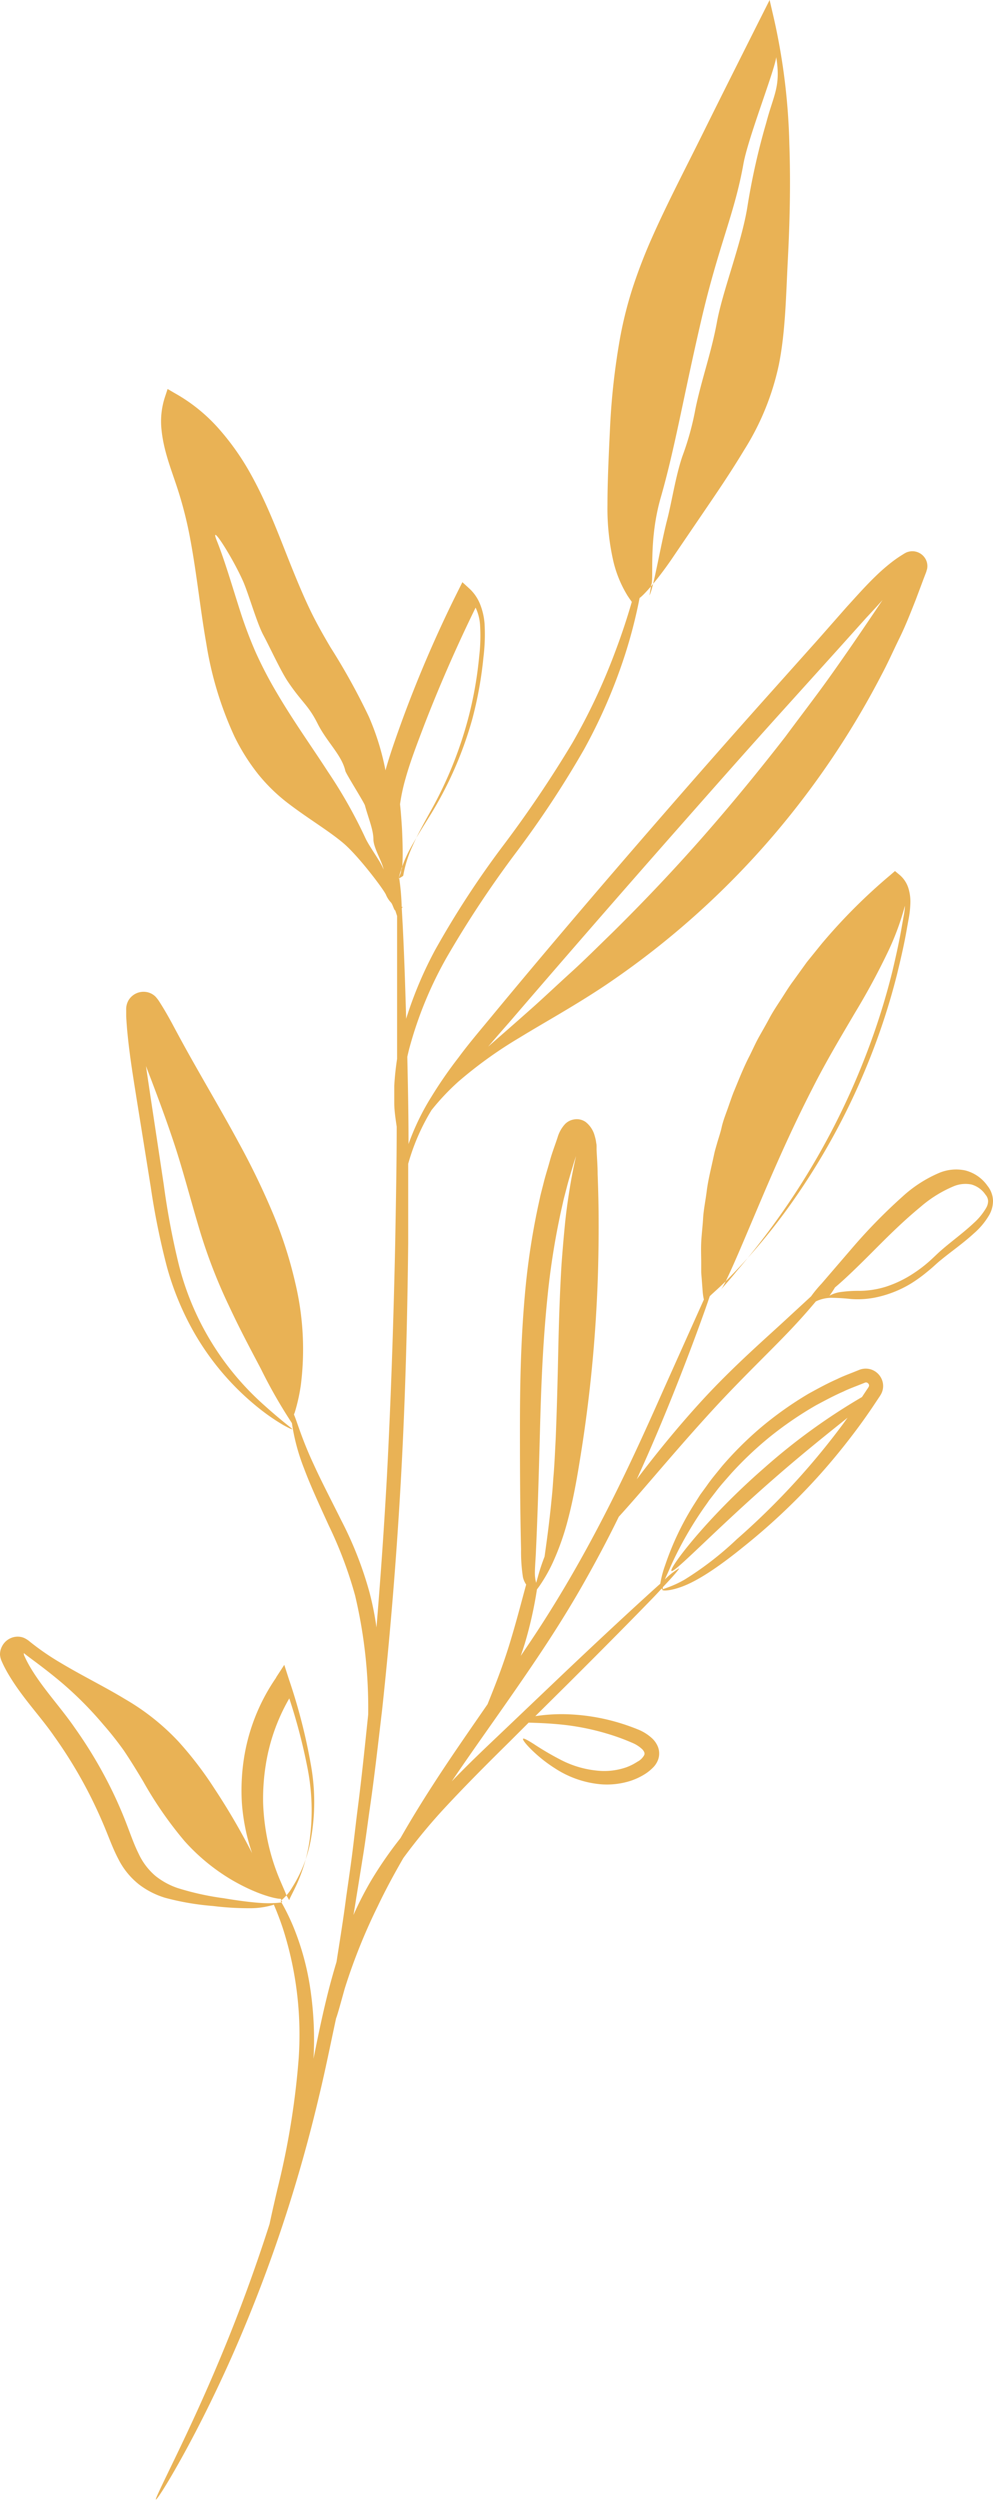 <svg xmlns="http://www.w3.org/2000/svg" viewBox="0 0 178.7 449.91"><defs><style>.a{fill:#e9b255;}</style></defs><title>Recurso 1watercolor</title><path class="a" d="M173.71,210.63a7.9,7.9,0,0,0-4.64.42,23.21,23.21,0,0,0-6.64,4.27,98.54,98.54,0,0,0-9,9.19L147.85,231a22.45,22.45,0,0,0-1.89,2.29l-4,3.69c-4,3.73-9.83,8.74-15.58,15-4.71,5.14-8.69,10.13-11.79,14.23,2.57-5.62,4.75-10.83,6.59-15.43,2.54-6.35,4.45-11.54,5.73-15.14.31-.89.59-1.69.82-2.38L128,233c.84-.78,2.13-1.89,3.63-3.48a108.7,108.7,0,0,0,11.72-14.33,124.29,124.29,0,0,0,13-24.25,121,121,0,0,0,5.05-15.48c.67-2.75,1.33-5.55,1.82-8.43l.39-2.17a17.83,17.83,0,0,0,.22-2.36,8.13,8.13,0,0,0-.33-2.58,5.12,5.12,0,0,0-1.59-2.46l-.85-.71-.82.71,0,0a100.91,100.91,0,0,0-12.4,12.41l-2.65,3.28-2.42,3.36c-.82,1.09-1.51,2.25-2.24,3.37s-1.46,2.21-2.07,3.36-1.26,2.26-1.88,3.37-1.12,2.26-1.67,3.36c-1.14,2.19-2,4.45-2.89,6.57-.42,1.07-.77,2.16-1.15,3.21s-.77,2.07-1,3.11-.58,2-.86,3c-.14.49-.29,1-.41,1.47l-.32,1.46c-.42,1.92-.87,3.74-1.09,5.5s-.57,3.39-.66,4.95-.28,3-.34,4.33,0,2.55,0,3.64c0,.55,0,1.07,0,1.55s.06.94.09,1.36c.06.84.12,1.54.16,2.13a10.43,10.43,0,0,0,.23,1.62l-.6,1.33L119.44,250c-5.52,12.45-13.24,29.68-24.94,46.82-.26.4-.52.78-.79,1.17.26-.74.51-1.49.75-2.27a72.73,72.73,0,0,0,2.17-9.7c.16-.2.34-.44.55-.75a28.28,28.28,0,0,0,2.45-4.4,46.56,46.56,0,0,0,2.61-7.54c.79-3,1.46-6.47,2.07-10.3a254.59,254.59,0,0,0,3-27.11c.3-5.13.44-10.53.42-16.12,0-2.79-.07-5.64-.18-8.53,0-1.44-.12-2.89-.19-4.36l0-.55c0-.19,0-.43-.06-.64a7.3,7.3,0,0,0-.27-1.28,4.67,4.67,0,0,0-1.65-2.54,2.77,2.77,0,0,0-2-.46,2.91,2.91,0,0,0-1.7.85,6.06,6.06,0,0,0-1.34,2.4c-.46,1.4-1,2.78-1.38,4.18s-.84,2.78-1.17,4.17c-.18.7-.36,1.39-.53,2.08l-.45,2.07a131.35,131.35,0,0,0-2.37,16c-.9,10.27-.88,19.52-.87,27.26s.09,14,.2,18.33a30.31,30.31,0,0,0,.33,5,3.66,3.66,0,0,0,.59,1.37c-.75,2.72-1.62,6.14-2.72,9.79-1.41,4.79-3.1,8.92-4.23,11.75-3.45,5-6.77,9.76-9.75,14.39q-3.24,5-5.92,9.7a72.13,72.13,0,0,0-5.2,7.5,61,61,0,0,0-3.26,6.34c.17-1,.33-1.95.49-3q.59-3.63,1.22-7.58c.43-2.64.78-5.39,1.18-8.24.84-5.69,1.52-11.8,2.28-18.22,1.38-12.86,2.58-27,3.4-41.93s1.14-29.12,1.28-42c0-.71,0-1.4,0-2.1,0,0,0,0,0,0s0-.19,0-.5c0-4,0-7.89,0-11.62a38.36,38.36,0,0,1,4.2-9.66,42.3,42.3,0,0,1,4.86-5.15,76.82,76.82,0,0,1,11-7.9c4.51-2.77,9.86-5.69,15.48-9.45a150,150,0,0,0,34.54-32.27,152.22,152.22,0,0,0,15.12-23.59c1.15-2.15,2.14-4.4,3.23-6.62s2-4.56,2.92-6.89c.44-1.18.89-2.36,1.33-3.55l.34-.89.17-.44.08-.23c0-.09.08-.27.11-.4a2.61,2.61,0,0,0-.29-1.81,2.73,2.73,0,0,0-1.32-1.17,2.66,2.66,0,0,0-1.8-.1,1.92,1.92,0,0,0-.42.16l-.19.1-.12.07-.43.27q-.86.54-1.65,1.14a34.38,34.38,0,0,0-3,2.6c-1.9,1.83-3.59,3.76-5.29,5.62L147.29,115l-9.83,11c-6.43,7.21-12.58,14.21-18.4,20.91-11.64,13.39-22,25.6-30.53,35.93-2.13,2.58-4.2,5-6,7.45a78.37,78.37,0,0,0-4.9,7.09,43.48,43.48,0,0,0-4.11,8.5c0-5.63-.12-10.88-.22-15.7.1-.46.21-.92.33-1.4a70,70,0,0,1,6.81-16.58A189.71,189.71,0,0,1,92.7,153.65a179.25,179.25,0,0,0,12.4-18.78A97,97,0,0,0,112.42,118a88.31,88.31,0,0,0,2.68-10.39c.65-.42,2.94-2.88,5.69-6.87,1.57-2.32,3.5-5.15,5.73-8.43s4.79-7,7.4-11.33a47,47,0,0,0,6.25-15.38c1.18-5.92,1.27-12.27,1.61-18.86s.52-13.59.27-20.85a114.34,114.34,0,0,0-2.73-22.35L138.5,0l-1.61,3.2-.29.57c-3.44,6.86-6.81,13.55-10,20s-6.45,12.66-9.18,18.8a95.46,95.46,0,0,0-3.55,9.17,71.6,71.6,0,0,0-2.27,9,125.31,125.31,0,0,0-1.83,16.47c-.24,5.05-.45,9.58-.45,13.62a42.63,42.63,0,0,0,1.09,10.31,21.14,21.14,0,0,0,2.52,6.06c.3.46.56.83.77,1.11-.72,2.48-1.68,5.52-3,9A109.11,109.11,0,0,1,103,133.7a210.4,210.4,0,0,1-12.42,18.43A164.51,164.51,0,0,0,78.28,171a70.58,70.58,0,0,0-5.19,12.34c-.19-7-.41-12.79-.63-17.06-.06-1-.11-2-.16-2.85.12-.12.16-.2.14-.22s-.07,0-.15,0a44.23,44.23,0,0,0-.47-5.33c0-.05,0-.1,0-.15a23.4,23.4,0,0,1,1.93-4.88C74.74,151,76,149,77.4,146.74A67.42,67.42,0,0,0,85,129.38,69.52,69.52,0,0,0,87,118.3a33.88,33.88,0,0,0,.2-6.1,12,12,0,0,0-.73-3.28,7.73,7.73,0,0,0-2-3l-1.26-1.15-.77,1.54-.76,1.53a226.86,226.86,0,0,0-9.31,21.79c-1.12,3.1-2.18,6.07-3,9a45.87,45.87,0,0,0-3-9.68,117.47,117.47,0,0,0-6.9-12.47c-1.29-2.19-2.58-4.45-3.73-6.86s-2.23-5-3.29-7.63c-2.14-5.31-4.2-11.06-7.33-16.68a45.72,45.72,0,0,0-5.66-8.06,30.28,30.28,0,0,0-8-6.49L30.16,70l-.49,1.49a14,14,0,0,0-.61,5.78c.36,3.75,1.7,7.07,2.75,10.26a70.79,70.79,0,0,1,2.44,9.55c1.19,6.4,1.81,12.74,2.88,18.76a63.38,63.38,0,0,0,5.06,16.69,36.93,36.93,0,0,0,4.26,6.78,31.4,31.4,0,0,0,5.29,5.17c3.7,2.84,7.27,4.92,10,7.21S69,160,69.45,161a4.65,4.65,0,0,0,.86,1.36c.35.31.6,1.47.82,1.48.12.37.23.69.33,1,0,.48,0,1,0,1.5,0,5.48,0,13.37,0,23.12v1.09c-.27,1.76-.43,3.4-.51,4.89,0,1.05,0,2,0,2.93s.08,1.72.17,2.45.19,1.37.27,1.94l0,.14c0,6.46-.14,13.43-.27,20.84-.28,12.9-.71,27.08-1.49,41.94-.52,9.41-1.16,18.52-1.88,27.19a53.78,53.78,0,0,0-1.27-6.36,66.27,66.27,0,0,0-5.07-12.92c-1.88-3.78-3.62-7.11-4.93-10-2.14-4.55-3.07-7.91-3.57-9,0-.15.1-.28.15-.46a32.64,32.64,0,0,0,1.08-4.89,51.48,51.48,0,0,0-1-18.36,76.89,76.89,0,0,0-3.87-12.15,135.29,135.29,0,0,0-6.32-13.12c-2.43-4.51-5.14-9.12-7.86-13.93-1.37-2.41-2.71-4.85-4.06-7.39-.69-1.27-1.41-2.55-2.22-3.82a7.12,7.12,0,0,0-.81-1.1,3,3,0,0,0-1.67-.85,3.15,3.15,0,0,0-3.2,1.49,3.21,3.21,0,0,0-.42,1.76l0,1.12q.06,1.11.15,2.22.2,2.21.48,4.35c.37,2.87.83,5.66,1.26,8.39.88,5.47,1.73,10.75,2.53,15.78A133.25,133.25,0,0,0,30,227.84a51.32,51.32,0,0,0,4.86,11.84,47.86,47.86,0,0,0,12,13.95A36.68,36.68,0,0,0,51,256.46c1,.55,1.55.8,1.6.73s-1.91-1.47-5.08-4.33A50.23,50.23,0,0,1,32.1,227.27a137.84,137.84,0,0,1-2.63-14.08c-.75-5-1.55-10.32-2.38-15.8-.27-1.83-.55-3.68-.82-5.55.28.75.58,1.53.9,2.36,1.26,3.33,2.75,7.29,4.22,11.74s2.76,9.42,4.32,14.69a95.2,95.2,0,0,0,5.55,14.49c2,4.3,4,8,5.69,11.22a91.17,91.17,0,0,0,5.58,9.76,37,37,0,0,0,2.19,8.17c1.12,3,2.72,6.48,4.46,10.29a74.25,74.25,0,0,1,4.72,12.55,88,88,0,0,1,2.36,21.44c-.63,6-1.21,11.73-1.91,17.08-.36,2.85-.66,5.6-1,8.24s-.72,5.16-1.06,7.58c-.55,4.26-1.19,8.12-1.73,11.61-.4,1.33-.78,2.66-1.14,4-1.2,4.55-2.12,9-3,13.42a62.24,62.24,0,0,0-.69-13.31,47.68,47.68,0,0,0-3-10.59,41,41,0,0,0-2.23-4.5,8.66,8.66,0,0,0,2.09-2.44,24.06,24.06,0,0,0,3.31-8.38A37.72,37.72,0,0,0,56,317.9a102.26,102.26,0,0,0-4-15.68l-.84-2.62-1.47,2.26,0,.05a35,35,0,0,0-5.91,15.38,37.66,37.66,0,0,0-.25,7.2,36.49,36.49,0,0,0,1,6.19c.26,1,.54,1.94.84,2.81a120.8,120.8,0,0,0-6.8-11.65,65,65,0,0,0-6.44-8.42,41.81,41.81,0,0,0-9.59-7.63c-3.67-2.23-7.67-4.18-11.55-6.5a46.27,46.27,0,0,1-5.62-3.86,4.48,4.48,0,0,0-1.08-.69,3,3,0,0,0-1.54-.18,3.19,3.19,0,0,0-2.38,1.7A3.15,3.15,0,0,0,0,297.8a3.88,3.88,0,0,0,.38,1.32c.26.59.56,1.16.87,1.72,2.55,4.48,5.93,7.89,8.48,11.59a82.71,82.71,0,0,1,6.72,11.17q1.38,2.79,2.51,5.54c.75,1.82,1.43,3.69,2.35,5.43A13.64,13.64,0,0,0,25,339.11a14.71,14.71,0,0,0,4.74,2.42A47.27,47.27,0,0,0,38.34,343a52.07,52.07,0,0,0,6.57.4,14.5,14.5,0,0,0,4.16-.57l.21-.08c.53,1.25,1.12,2.73,1.68,4.45a62.65,62.65,0,0,1,2.79,23.24,142.28,142.28,0,0,1-3.81,23.44c-.6,2.57-1.09,4.72-1.43,6.35-2.82,8.8-5.78,16.68-8.57,23.39-3.4,8.21-6.5,14.71-8.66,19.19s-3.4,7-3.22,7,1.67-2.22,4.12-6.58,5.81-10.77,9.45-18.94a264.65,264.65,0,0,0,11-29.41c1.74-5.66,3.38-11.65,4.85-17.92,1.08-4.48,2-9.1,3-13.74.27-.68.77-2.53,1.56-5.37A104.06,104.06,0,0,1,68,343c1.29-2.72,2.84-5.61,4.58-8.62a102,102,0,0,1,7.59-9.18c4-4.3,7.95-8.23,11.68-11.91L95.14,310c1.31.05,3.42.09,6.09.37a44.08,44.08,0,0,1,8,1.61,38.88,38.88,0,0,1,4.49,1.63,6,6,0,0,1,1.79,1.12,1.79,1.79,0,0,1,.44.62.73.73,0,0,1,0,.46,2.9,2.9,0,0,1-1.27,1.24,9.45,9.45,0,0,1-2,1,12.13,12.13,0,0,1-4.39.65,17.94,17.94,0,0,1-7.5-2.07,52,52,0,0,1-4.76-2.8c-1.12-.71-1.79-1.06-1.9-.93s.32.76,1.26,1.72a25.43,25.43,0,0,0,4.49,3.61,17.94,17.94,0,0,0,8.29,2.87,14,14,0,0,0,5.33-.63,11.81,11.81,0,0,0,2.64-1.26,7.89,7.89,0,0,0,1.25-1,3.93,3.93,0,0,0,1.08-1.65,3.32,3.32,0,0,0-.06-2.18,4.23,4.23,0,0,0-1.07-1.56,8.22,8.22,0,0,0-2.61-1.62,37.8,37.8,0,0,0-4.83-1.59,36.39,36.39,0,0,0-8.48-1.13,31.1,31.1,0,0,0-5.09.36l5.9-5.85c6.31-6.29,11.38-11.42,14.85-15,.77-.79,1.44-1.5,2-2.13.09.13.17.2.2.17s0-.17,0-.4c2-2.11,3-3.3,2.94-3.4a12.45,12.45,0,0,0-2.57,2c.26-.61.63-1.36,1-2.26a65.63,65.63,0,0,1,5.84-10.36c.35-.52.72-1,1.1-1.58l1.23-1.59c.81-1.09,1.78-2.14,2.74-3.25a64,64,0,0,1,6.79-6.46,64.76,64.76,0,0,1,8.52-5.85c1.58-.84,3.18-1.71,4.88-2.45.83-.41,1.7-.74,2.57-1.08l1.31-.52a.49.49,0,0,1,.43,0,.65.65,0,0,1,.3.31.47.47,0,0,1,0,.37,3.23,3.23,0,0,1-.29.46l-.39.59-.56.85a110.75,110.75,0,0,0-17.65,12.81c-10.41,9.07-17.15,18.07-16.63,18.49s8.1-7.61,18.34-16.53c5.09-4.46,9.88-8.28,13.36-11.06-.28.37-.55.76-.82,1.13-2.16,2.91-4.36,5.63-6.55,8.14A132.24,132.24,0,0,1,132.59,277a58,58,0,0,1-9.4,7.27c-2.42,1.39-4,1.63-4,1.84s1.7.25,4.4-.93,6.19-3.56,10.13-6.76a114.09,114.09,0,0,0,13.16-12.32c2.29-2.51,4.57-5.26,6.8-8.21,1.12-1.47,2.21-3,3.29-4.59l.8-1.2.4-.6a6.31,6.31,0,0,0,.46-.76,3.06,3.06,0,0,0,.09-2.43,3.18,3.18,0,0,0-1.64-1.74,3.13,3.13,0,0,0-2.4-.07l-1.37.55c-.91.36-1.83.71-2.69,1.14-1.77.78-3.44,1.7-5.08,2.6A63.68,63.68,0,0,0,136.8,257a62.84,62.84,0,0,0-6.88,6.87c-.95,1.19-1.91,2.3-2.71,3.47L126,269l-1.06,1.67a51.16,51.16,0,0,0-5.24,11,18.84,18.84,0,0,0-.86,3.23s0,.06,0,.09c-.74.65-1.59,1.42-2.55,2.3-3.69,3.36-9,8.29-15.44,14.41L90.29,311.76c-2.9,2.76-6,5.68-9,8.82,4.69-6.94,10.08-14.3,15.42-22.27,2.91-4.34,5.64-8.68,8.1-13s4.59-8.35,6.55-12.36c.81-.89,1.73-1.92,2.76-3.1,3.64-4.15,8.52-10,14.18-16.17s11.22-11.36,15-15.48c1.44-1.55,2.62-2.93,3.52-4a6.67,6.67,0,0,1,2.72-.65,36.16,36.16,0,0,1,3.61.22,16.18,16.18,0,0,0,5.08-.43,20.06,20.06,0,0,0,5.71-2.36A25.2,25.2,0,0,0,166.7,229c.46-.37.92-.75,1.37-1.16s.82-.75,1.29-1.12c1.79-1.48,3.88-2.91,5.89-4.75a13.16,13.16,0,0,0,2.8-3.37,5.18,5.18,0,0,0,.65-2.59,4.52,4.52,0,0,0-1-2.62A7,7,0,0,0,173.71,210.63ZM129.79,232c.6-.73,2.33-4.61,4.82-10.52,2.84-6.66,6.62-15.92,11.64-25.69,2.48-4.9,5.17-9.37,7.6-13.51A126.78,126.78,0,0,0,159.93,171a48,48,0,0,0,2.92-8c0,.47-.08.95-.15,1.43-.13.71-.25,1.41-.38,2.12-.47,2.82-1.1,5.56-1.73,8.26A125.68,125.68,0,0,1,155.78,190a132.36,132.36,0,0,1-12.27,24.1,135.7,135.7,0,0,1-10.95,14.67c-1.12,1.39-2.09,2.45-2.8,3.28Zm-33.5,51.79c-.11-1.07.09-2.76.17-4.92.21-4.33.42-10.59.63-18.32s.4-16.93,1.42-27A135.27,135.27,0,0,1,101,217.78l.45-2c.17-.67.35-1.34.52-2,.34-1.36.76-2.7,1.16-4.06.16-.56.35-1.12.54-1.68-.41,1.76-.85,3.93-1.24,6.46-.29,1.83-.57,3.84-.78,6s-.41,4.48-.59,6.92c-.3,4.87-.48,10.23-.6,15.84S100.2,254.13,100,259c-.13,2.41-.22,4.7-.41,6.84-.08,1.07-.14,2.11-.24,3.1s-.19,1.94-.29,2.85c-.37,3.49-.78,6.32-1.06,8.34a35.16,35.16,0,0,0-1.2,3.62l-.31,1.09A5.73,5.73,0,0,1,96.29,283.76ZM91.63,184c8.74-10.17,19.2-22.24,30.93-35.54,5.86-6.65,12-13.61,18.48-20.79l9.86-10.93,5-5.57c1-1.07,2-2.15,2.93-3.2-1.61,2.39-3.68,5.48-6.19,9.11-1.56,2.24-3.27,4.7-5.18,7.29s-4,5.33-6.13,8.21c-4.43,5.71-9.44,11.87-14.94,18.13s-11,12-16.14,17.08c-2.59,2.51-5,4.93-7.39,7.1s-4.56,4.22-6.59,6.05c-3.36,3-6.23,5.49-8.42,7.41C89.09,186.9,90.34,185.46,91.63,184Zm25.55-78.71c.57-.88-.56-7.8,1.73-15.76,2.54-8.83,4.08-18.08,7.25-31.75s6-19.19,7.62-28.25c.83-4.7,5.57-16.68,5.91-19.24.86,5.28-.48,6.77-1.78,11.74a122.84,122.84,0,0,0-3.38,15c-1,6.5-4.46,15.22-5.5,20.88s-2.75,10.25-3.87,15.62a50.74,50.74,0,0,1-2.38,8.63c-1.25,3.76-1.87,8.12-2.75,11.5-1.08,4.17-2.49,12.5-3.15,13.47.07-.41.14-.81.2-1.18S117.15,105.47,117.18,105.25ZM65.75,150.8A87.07,87.07,0,0,0,59,138.86c-2.81-4.36-6.14-9-9.12-14.07a73.92,73.92,0,0,1-3.91-7.5A77.4,77.4,0,0,1,43.23,110c-1.52-4.75-2.78-9.11-4.21-12.69s2.71,2.74,4.76,7.37c1,2.32,2.45,7.45,3.61,9.61s3.12,6.44,4.4,8.35c2.56,3.81,3.68,4.22,5.36,7.57s4.36,5.67,5,8.53c.09.47,3.45,5.78,3.53,6.23.67,2.44,1.5,4.32,1.52,6.07,0,1.57,1.64,4.11,1.83,5.46C68.56,155.09,66.51,152.46,65.75,150.8Zm6.82,6.76c0,.12-.78.48-.79.6,0-.51.43-1,.39-1.46,0,0,.09-.32.1-.32.16,0,.31-2.47.07-7.3-.08-1.29-.18-2.76-.35-4.35a33.24,33.24,0,0,1,1-4.66c.83-3,2.08-6.23,3.36-9.6,2.56-6.62,5.65-13.78,9.24-21.12a8.59,8.59,0,0,1,.8,3.09,31.25,31.25,0,0,1-.15,5.62,69.5,69.5,0,0,1-1.85,10.71,71.6,71.6,0,0,1-6.82,17.06c-1.29,2.31-2.47,4.45-3.33,6.42A21.43,21.43,0,0,0,72.57,157.56ZM50.64,342.36a19.92,19.92,0,0,1-4,.07c-1.76-.13-3.9-.41-6.39-.83A49.31,49.31,0,0,1,32,339.78a13.09,13.09,0,0,1-4.07-2.23,11.74,11.74,0,0,1-3-4c-.8-1.6-1.42-3.4-2.15-5.3s-1.55-3.81-2.48-5.74A80.38,80.38,0,0,0,13.5,311c-2.65-3.87-6-7.34-8.29-11.37-.28-.51-.54-1-.77-1.53a1.19,1.19,0,0,1-.15-.41.48.48,0,0,1,0-.2l0,0c1.06.88,3.67,2.65,7,5.48a64.66,64.66,0,0,1,7.26,7.33A59.88,59.88,0,0,1,22.27,315c1.18,1.75,2.33,3.62,3.5,5.58a69.07,69.07,0,0,0,7.45,10.75,36,36,0,0,0,8.31,6.87c4.62,2.73,8.11,3.53,9,3.51.09.19.17.39.26.59Zm.93-1.21c-.16-.48-.56-1.36-1.09-2.6a38,38,0,0,1-2.5-8.26,39.83,39.83,0,0,1-.63-5.89,38.92,38.92,0,0,1,.47-6.76,34.62,34.62,0,0,1,4.24-12,103,103,0,0,1,3.29,12.6A39.34,39.34,0,0,1,55.74,331a29.34,29.34,0,0,1-2.39,8.21c-.68,1.46-1.2,2.37-1.31,2.75C51.88,341.64,51.73,341.39,51.57,341.15ZM177.44,217.42a11.36,11.36,0,0,1-2.24,2.71c-1.81,1.7-3.84,3.16-5.7,4.77-.46.39-.95.86-1.35,1.24s-.81.76-1.22,1.11a24,24,0,0,1-2.52,1.89,20.35,20.35,0,0,1-5,2.42,16.56,16.56,0,0,1-4.57.74,23.29,23.29,0,0,0-3.76.24,5.73,5.73,0,0,0-1.82.64,14.54,14.54,0,0,0,1-1.49l0,0c1.57-1.31,3.7-3.35,6.25-5.9s5.56-5.64,9.16-8.61a22.21,22.21,0,0,1,6-3.72,5.52,5.52,0,0,1,3.15-.3,4.52,4.52,0,0,1,2.53,1.84,1.85,1.85,0,0,1,.47,1.15A2.54,2.54,0,0,1,177.44,217.42Z"/></svg>